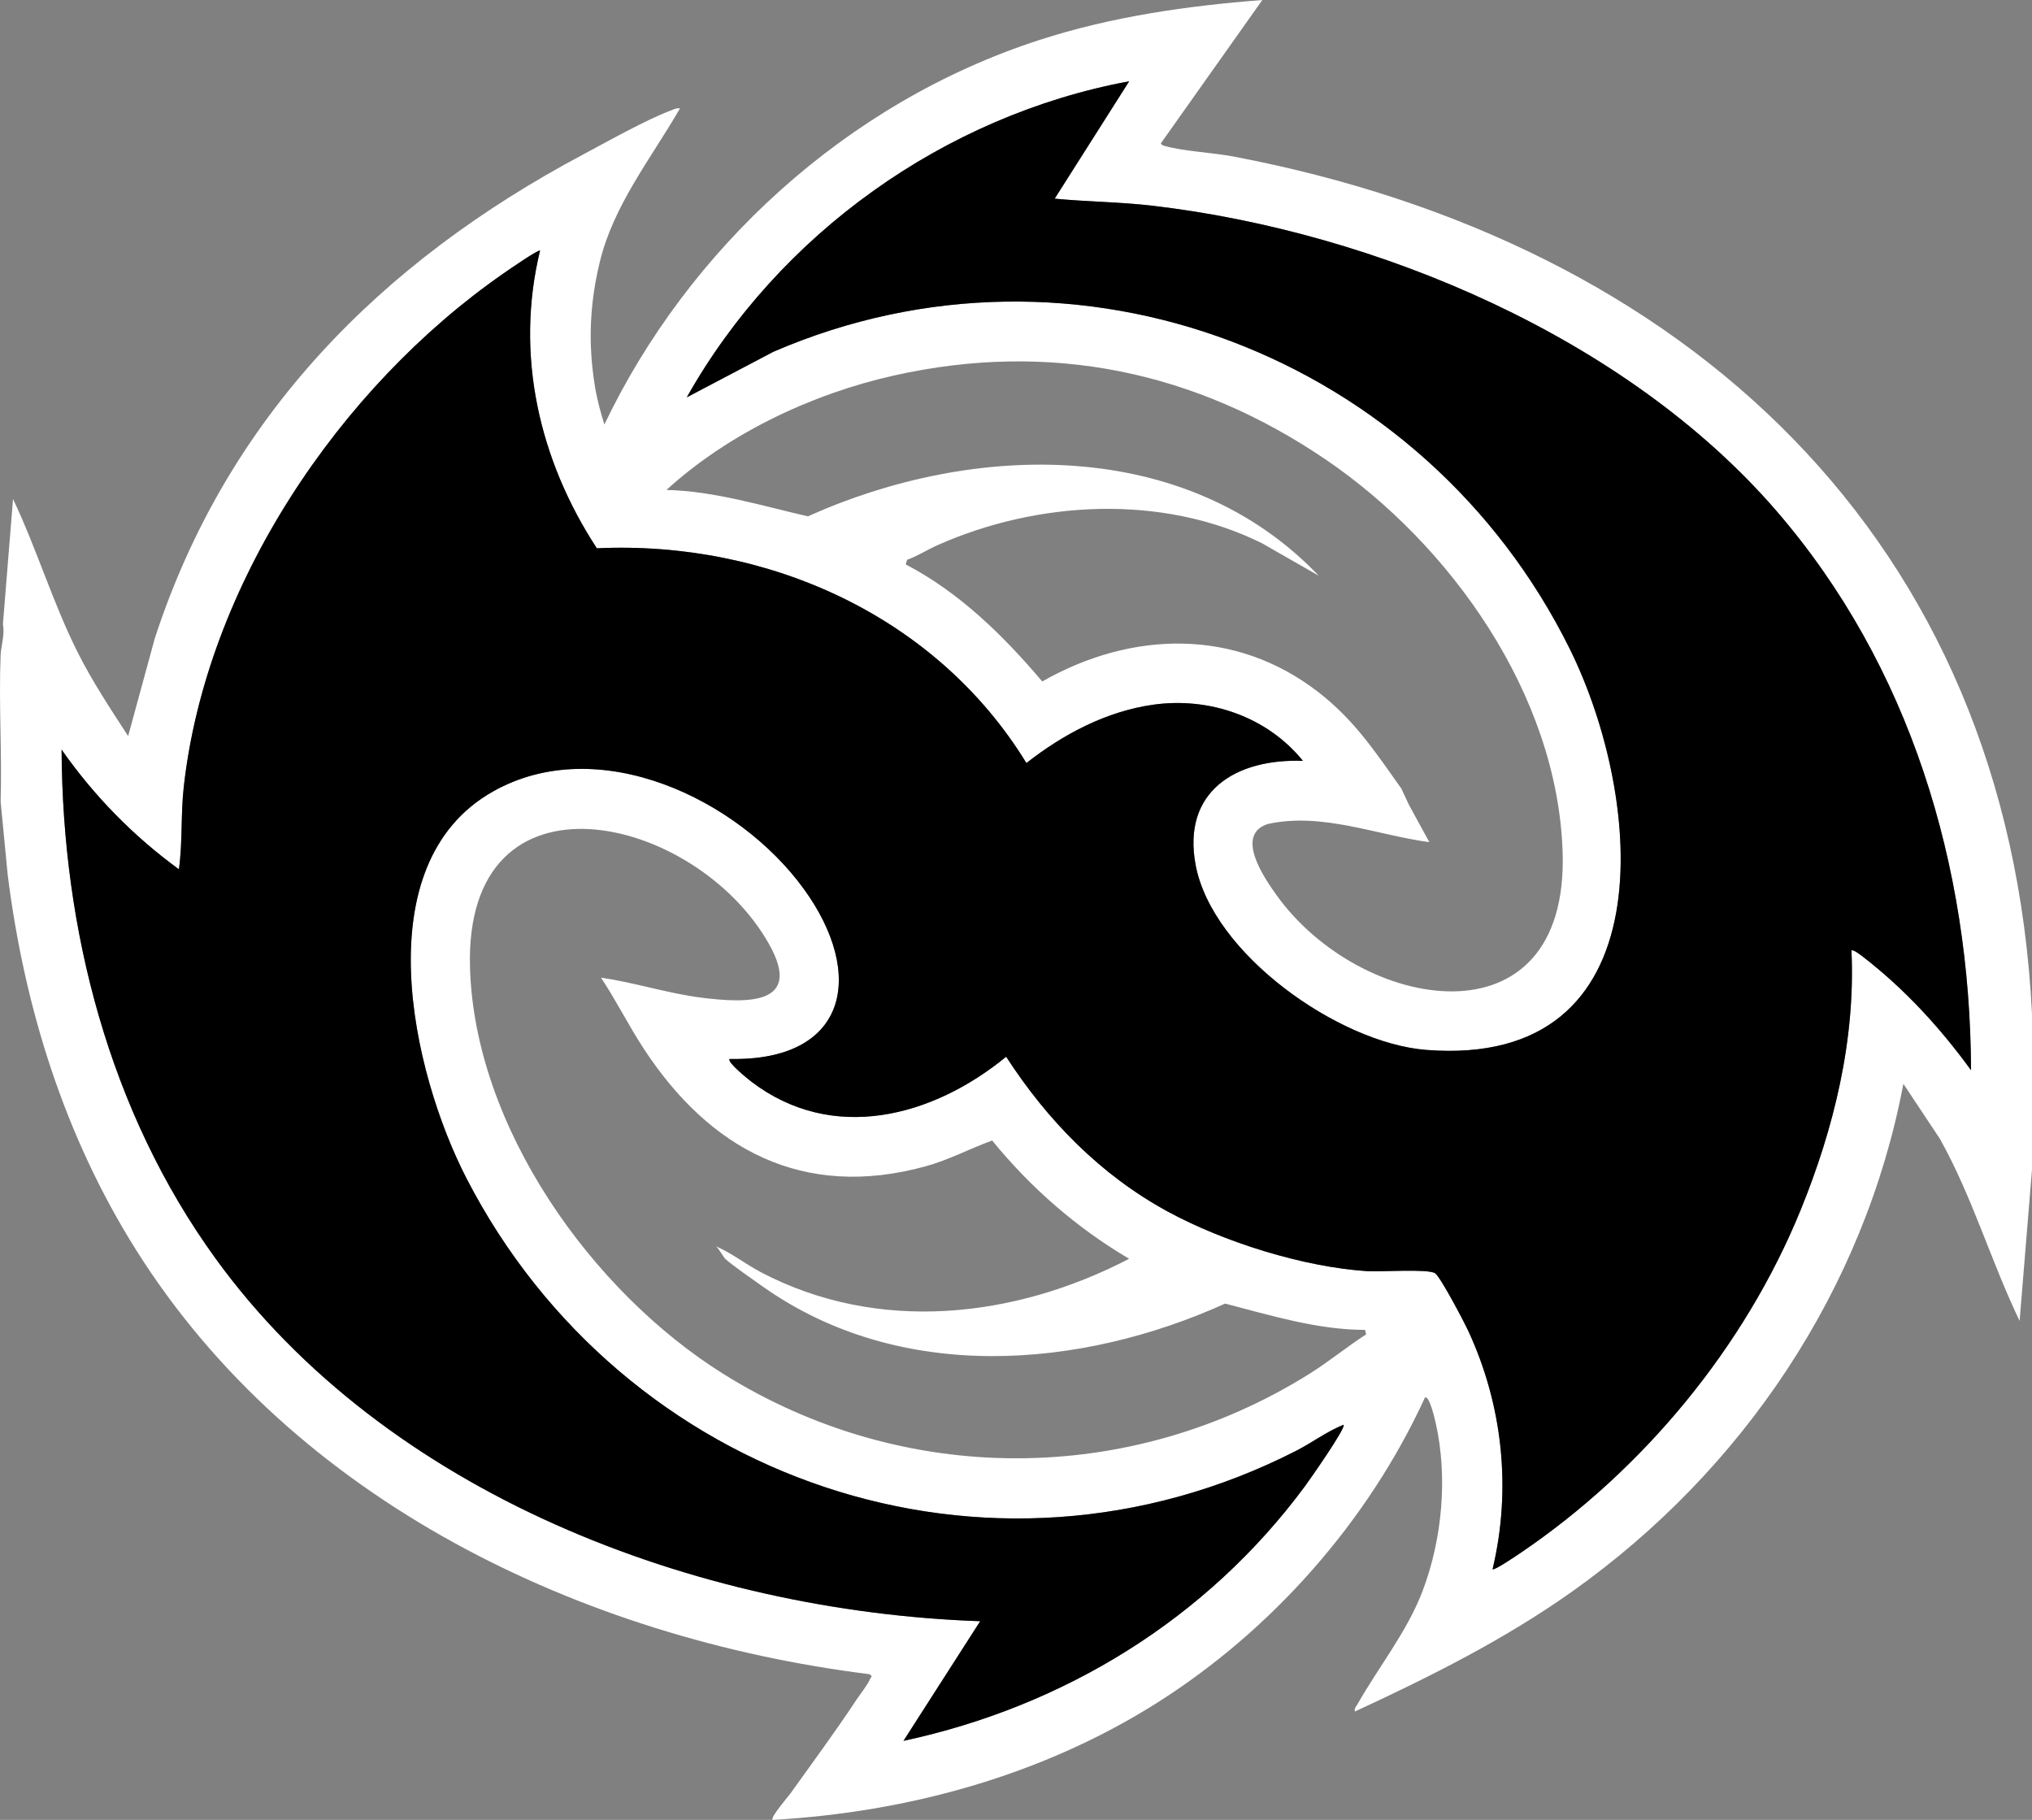 <?xml version="1.0" encoding="UTF-8"?><svg id="Layer_2" xmlns="http://www.w3.org/2000/svg" width="216" height="193.436" viewBox="0 0 216 193.436"><rect x="0" y="0" width="216" height="193.436" fill="#808080" stroke="none"/><defs><style>.cls-1{fill:#fff;}</style></defs><g id="Layer_1-2"><path class="cls-1" d="M.067,69.598c.035-.858.464-2.176.242-3.237l1.076-13.321c2.534,5.328,4.239,11.08,6.908,16.37,1.55,3.072,3.461,5.954,5.328,8.828l2.829-10.37c7.659-23.536,24.053-40.021,45.512-51.434,2.699-1.436,6.685-3.696,9.433-4.724.299-.112.547-.256.889-.189-3.065,5.309-7.06,10.261-8.524,16.313-1.086,4.491-1.26,8.686-.517,13.249.222,1.364.592,2.723,1.003,4.035,8.876-18.578,25.615-34.187,46.239-40.867,7.643-2.476,15.696-3.636,23.701-4.25l-10.792,15.238c.138.234.26.225.462.283,1.994.568,5.057.694,7.255,1.113,48.002,9.133,82.382,40.533,84.889,91.124v16.56l-1.318,16.079c-3.049-6.34-5.022-13.192-8.477-19.36l-3.877-5.837c-4.15,21.922-17.132,41.134-35.196,53.954-7.195,5.106-15.115,9.064-23.107,12.763-.083-.361.133-.526.285-.793,2.268-4.002,5.277-7.707,6.918-12.04,2.068-5.462,2.676-12.027,1.408-17.74-.076-.343-.703-3.138-1.172-2.785-6.045,13.181-16.305,24.772-28.574,32.499-12.174,7.668-26.422,11.572-40.766,12.379-.278-.241,1.735-2.579,1.909-2.822,2.346-3.281,4.798-6.603,7.02-9.963.406-.614,1.173-1.567,1.428-2.176.109-.26.334-.24-.041-.523-30.594-3.811-61.193-18.41-77.982-45.109-7.593-12.074-11.864-25.722-13.641-39.875l-.75-7.77c.156-5.184-.21-10.42,0-15.6ZM120.03,8.64c-19.611,3.639-37.25,16.235-47.025,33.595l9.195-4.839c32.264-13.957,69.24.423,84.658,31.559,7.937,16.028,10.313,44.667-15.274,42.639-9.272-.735-22.721-10.207-24.49-19.663-1.464-7.828,4.294-11.323,11.41-11.056-3.814-4.712-9.968-6.811-15.926-5.969-4.982.705-9.564,3.135-13.469,6.199-9.595-15.651-27.522-23.662-45.664-22.827-6.136-9.378-8.725-20.585-6.037-31.639-.16-.166-3.52,2.169-3.913,2.443-17.448,12.135-31.582,33.143-33.963,54.586-.325,2.929-.111,5.846-.513,8.729-4.839-3.522-9.026-7.804-12.471-12.719.096,19.176,5.058,38.475,16.357,54.076,18.139,25.045,51.092,37.521,81.29,38.567l-8.155,12.717c17.103-3.669,32.256-12.98,42.661-27.044.472-.638,4.419-6.255,4.121-6.555-1.775.707-3.338,1.898-5.032,2.764-32.675,16.699-71.588,3.228-88.183-28.92-5.855-11.342-10.85-33.438,2.784-41.146,11.22-6.343,26.103.773,33.05,10.341,6.638,9.143,4.643,18.336-7.876,18.081-.339.301,1.98,2.162,2.283,2.394,8.653,6.62,19.303,3.767,27.108-2.631,4.376,6.762,10.026,12.563,17.149,16.441,5.986,3.259,14.423,5.909,21.241,6.352,1.361.088,6.513-.278,7.212.226.589.424,3.054,5.125,3.505,6.094,3.681,7.919,4.626,16.847,2.598,25.361.169.173,2.593-1.478,2.954-1.723,13.019-8.806,23.835-21.856,29.787-36.444,3.548-8.696,5.849-18.131,5.407-27.591.166-.189,1.099.559,1.312.725,4.381,3.4,8.15,7.515,11.4,11.994-.076-21.696-6.468-43.041-20.748-59.523-15.892-18.344-42.399-29.566-66.253-32.366-3.461-.406-6.944-.419-10.406-.753l7.918-12.475ZM140.96,48.871c-13.807-9.402-29.327-12.679-45.928-8.959-8.737,1.957-17.591,6.152-24.187,12.163,5.096.124,10.089,1.67,15.033,2.808,17.592-7.916,40.189-8.473,54.305,6.312l-6.027-3.449c-10.672-5.295-23.918-4.51-34.511.207-1.087.484-2.095,1.145-3.22,1.547l-.147.493c5.685,2.956,10.393,7.57,14.512,12.44,9.491-5.405,20.542-5.705,29.368,1.148,3.831,2.975,6.014,6.311,8.807,10.237l.807,1.735,2.167,3.962c-5.688-.775-11.393-3.192-17.168-1.934-3.545,1.141-.395,5.718.899,7.531,8.928,12.503,31.104,16.372,30.436-4.526-.537-16.798-11.98-32.751-25.145-41.716ZM63.887,103.92c3.592.51,7.106,1.677,10.707,2.127,4.736.591,10.845.851,7.148-5.71-7.791-13.824-32.412-19.56-31.781,2.511.484,16.926,12.888,34.396,26.902,43.17,19.143,11.985,43.205,11.98,62.34,0,2.077-1.3,3.961-2.861,6.017-4.184l-.121-.479c-5.063-.005-9.982-1.533-14.868-2.795-15.358,6.945-34.5,8.543-49.145-1.807-1.038-.733-3.198-2.237-3.951-2.912-.256-.23-.662-1.048-1.012-1.362,1.694.733,3.162,1.909,4.793,2.763,12.457,6.519,26.949,4.874,39.112-1.444-5.579-3.286-10.478-7.562-14.56-12.573-2.371.859-4.583,2.055-7.032,2.732-13.091,3.618-23.01-1.814-29.995-12.475-1.609-2.455-2.93-5.116-4.553-7.563Z"/><path d="M120.03,8.64l-7.918,12.475c3.462.333,6.945.347,10.406.753,23.855,2.8,50.361,14.022,66.253,32.366,14.28,16.483,20.672,37.827,20.748,59.523-3.25-4.479-7.019-8.594-11.4-11.994-.213-.166-1.146-.914-1.312-.725.442,9.46-1.859,18.895-5.407,27.591-5.952,14.587-16.768,27.637-29.787,36.444-.361.244-2.785,1.895-2.954,1.723,2.029-8.513,1.084-17.441-2.598-25.361-.451-.969-2.916-5.67-3.505-6.094-.699-.504-5.851-.137-7.212-.226-6.818-.443-15.255-3.093-21.241-6.352-7.123-3.878-12.773-9.679-17.149-16.441-7.805,6.398-18.455,9.251-27.108,2.631-.303-.232-2.622-2.093-2.283-2.394,12.519.256,14.514-8.937,7.876-18.081-6.947-9.568-21.83-16.684-33.05-10.341-13.634,7.708-8.639,29.804-2.784,41.146,16.595,32.148,55.508,45.619,88.183,28.92,1.694-.866,3.257-2.057,5.032-2.764.298.3-3.65,5.917-4.121,6.555-10.405,14.064-25.558,23.375-42.661,27.044l8.155-12.717c-30.198-1.046-63.151-13.522-81.29-38.567-11.299-15.601-16.261-34.899-16.357-54.076,3.445,4.915,7.632,9.197,12.471,12.719.403-2.883.188-5.8.513-8.729,2.381-21.443,16.515-42.452,33.963-54.586.394-.274,3.753-2.609,3.913-2.443-2.688,11.054-.099,22.262,6.037,31.639,18.142-.835,36.069,7.176,45.664,22.827,3.904-3.064,8.486-5.494,13.469-6.199,5.958-.843,12.112,1.257,15.926,5.969-7.116-.267-12.874,3.228-11.41,11.056,1.769,9.456,15.218,18.928,24.49,19.663,25.587,2.028,23.211-26.611,15.274-42.639-15.419-31.135-52.394-45.516-84.658-31.559l-9.195,4.839c9.776-17.36,27.414-29.956,47.025-33.595Z"/></g></svg>